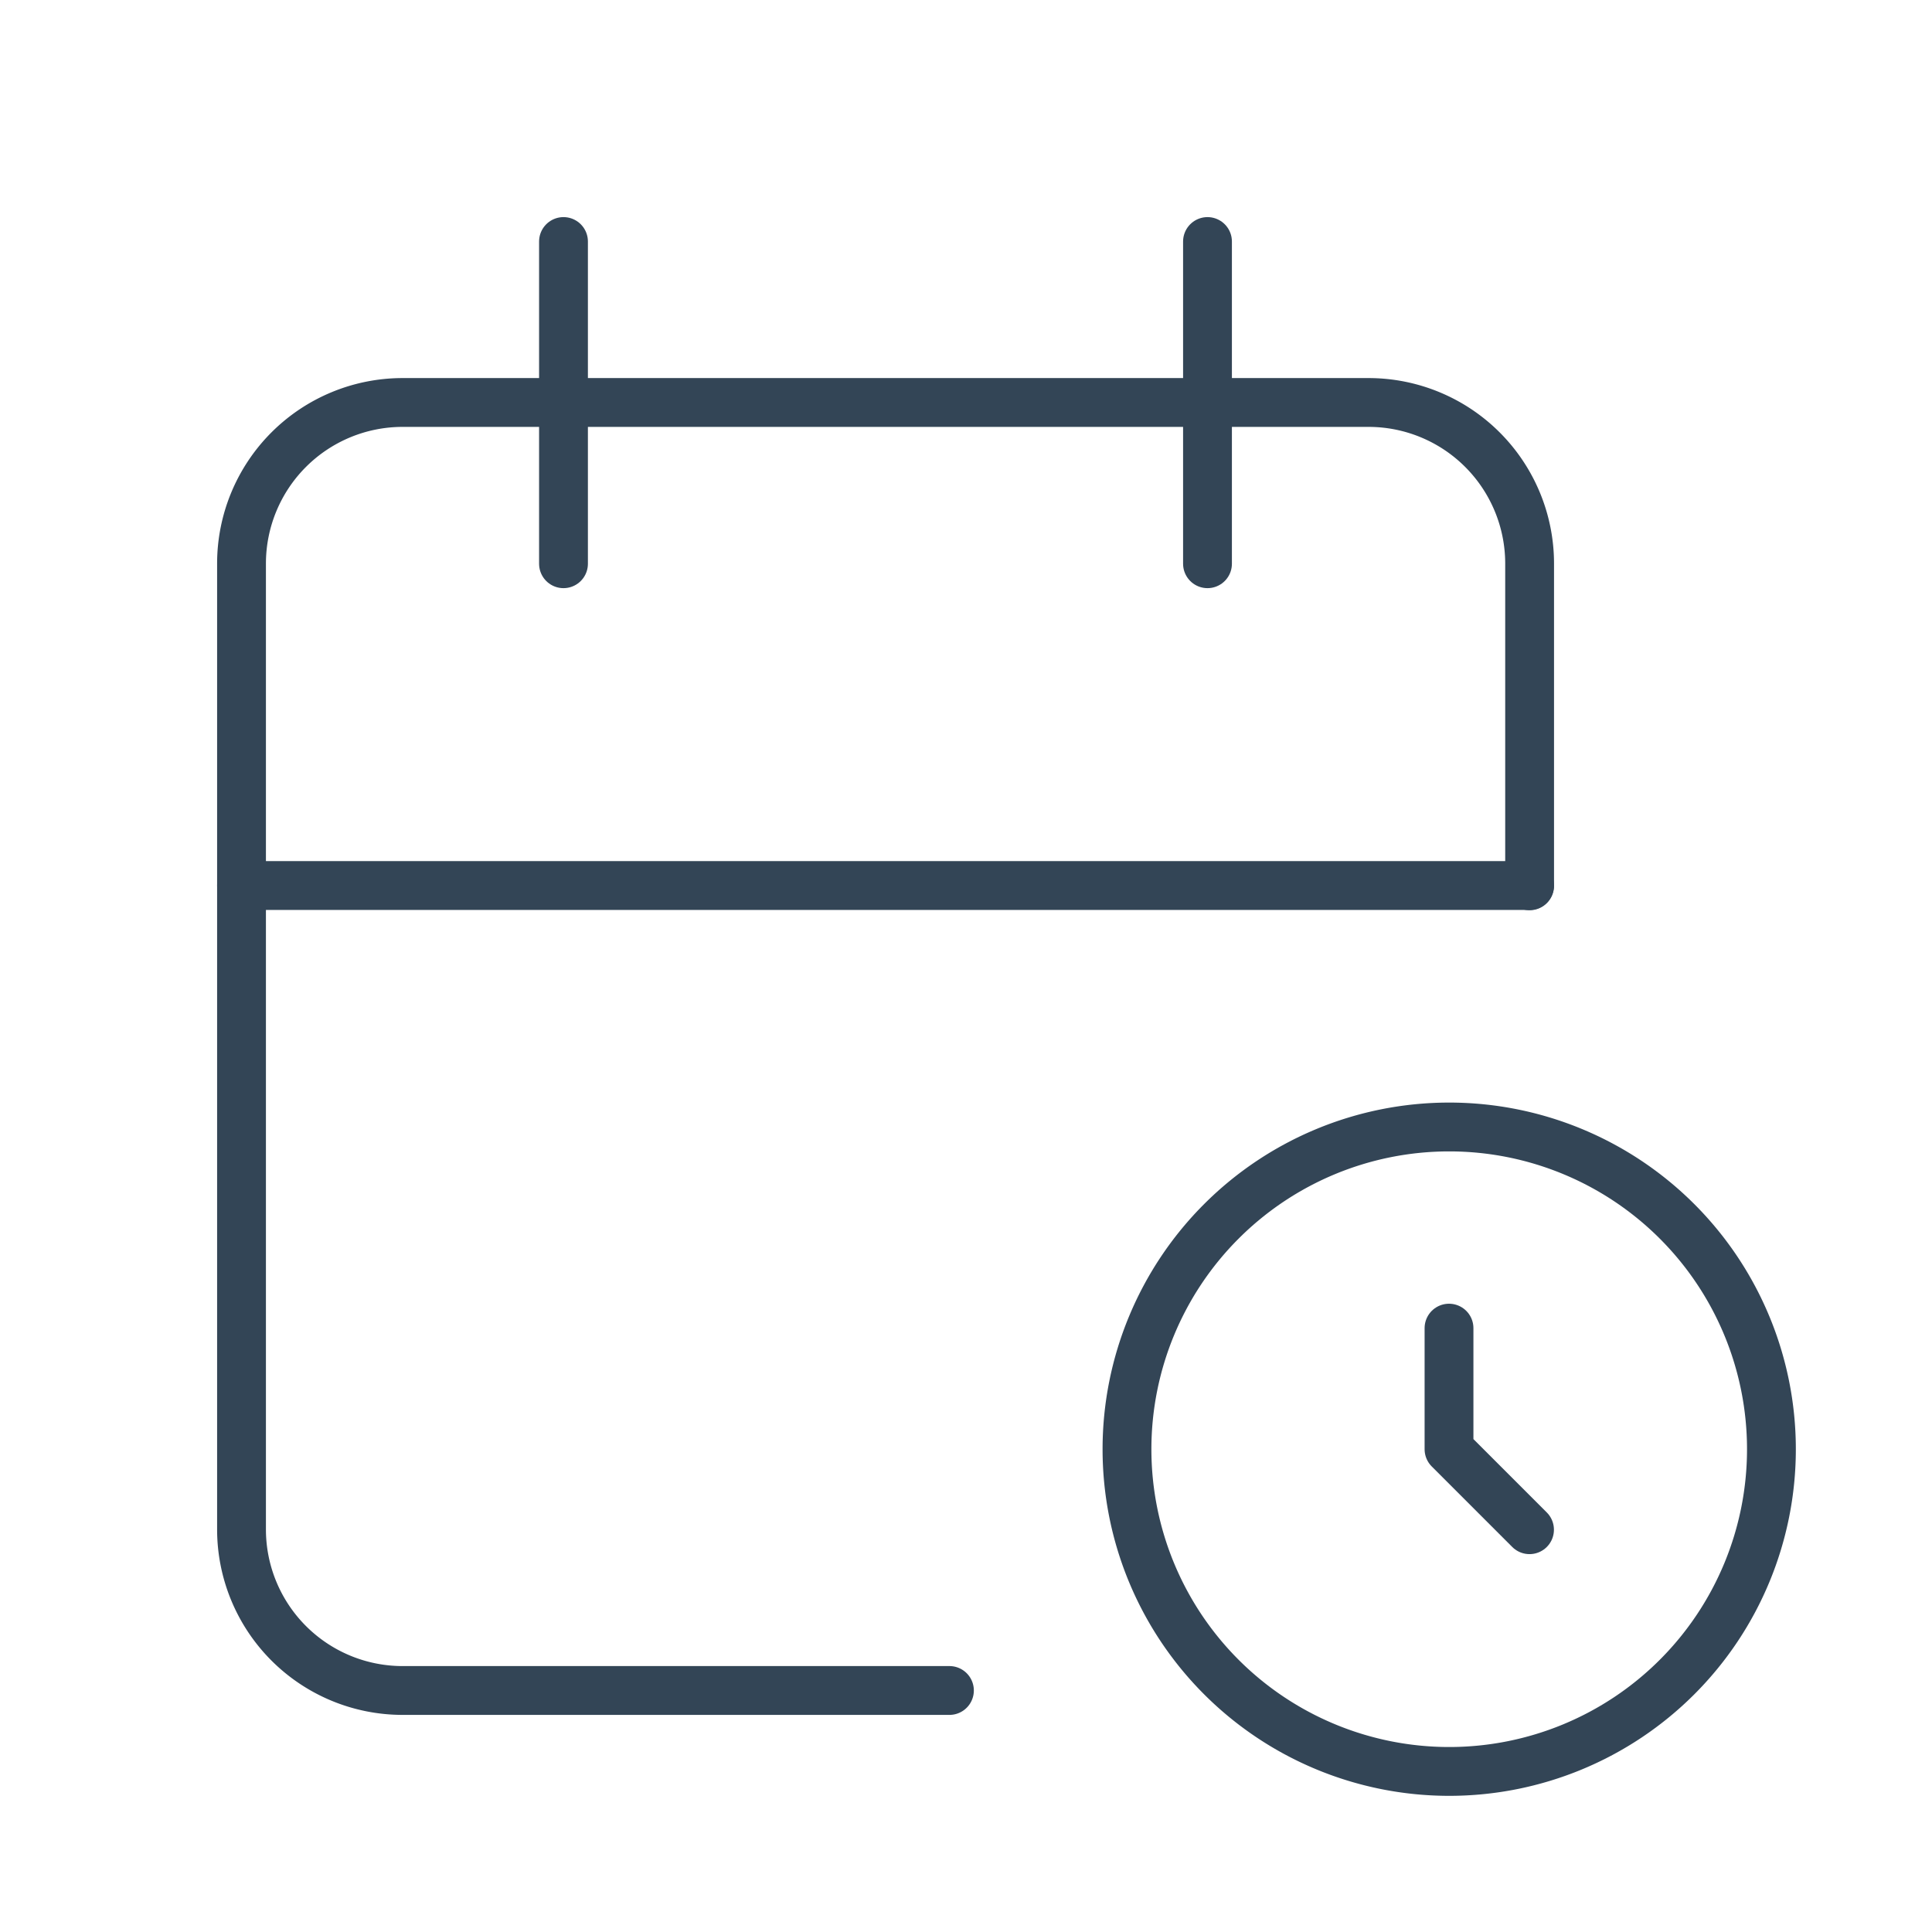 <svg id="calendar-time" xmlns="http://www.w3.org/2000/svg" width="39.573" height="39.573" viewBox="0 0 39.573 39.573">
  <path id="Tracciato_116" data-name="Tracciato 116" d="M0,0H39.573V39.573H0Z" fill="none"/>
  <path id="Tracciato_117" data-name="Tracciato 117" d="M17.5,31.382H6.3a3.3,3.3,0,0,1-3.3-3.3V8.3A3.3,3.3,0,0,1,6.3,5H26.084a3.3,3.3,0,0,1,3.3,3.3v6.6" transform="translate(1.947 3.244)" fill="none" stroke="#334556" stroke-linecap="round" stroke-linejoin="round" stroke-width="1"/>
  <path id="Tracciato_118" data-name="Tracciato 118" d="M20.6,20.6m-6.6,0A6.6,6.6,0,1,0,20.6,14,6.6,6.6,0,0,0,14,20.6" transform="translate(9.084 9.084)" fill="none" stroke="#334556" stroke-linecap="round" stroke-linejoin="round" stroke-width="1"/>
  <path id="Tracciato_119" data-name="Tracciato 119" d="M15,3V9.6" transform="translate(9.733 1.947)" fill="none" stroke="#334556" stroke-linecap="round" stroke-linejoin="round" stroke-width="1"/>
  <path id="Tracciato_120" data-name="Tracciato 120" d="M7,3V9.6" transform="translate(4.542 1.947)" fill="none" stroke="#334556" stroke-linecap="round" stroke-linejoin="round" stroke-width="1"/>
  <path id="Tracciato_121" data-name="Tracciato 121" d="M3,11H29.382" transform="translate(1.947 7.138)" fill="none" stroke="#334556" stroke-linecap="round" stroke-linejoin="round" stroke-width="1"/>
  <path id="Tracciato_122" data-name="Tracciato 122" d="M18,16.5v2.48l1.649,1.649" transform="translate(11.68 10.704)" fill="none" stroke="#334556" stroke-linecap="round" stroke-linejoin="round" stroke-width="1"/>
  <path id="Tracciato_123" data-name="Tracciato 123" d="M36.275,30.379" fill="none" stroke="#707070" stroke-width="1"/>
</svg>
